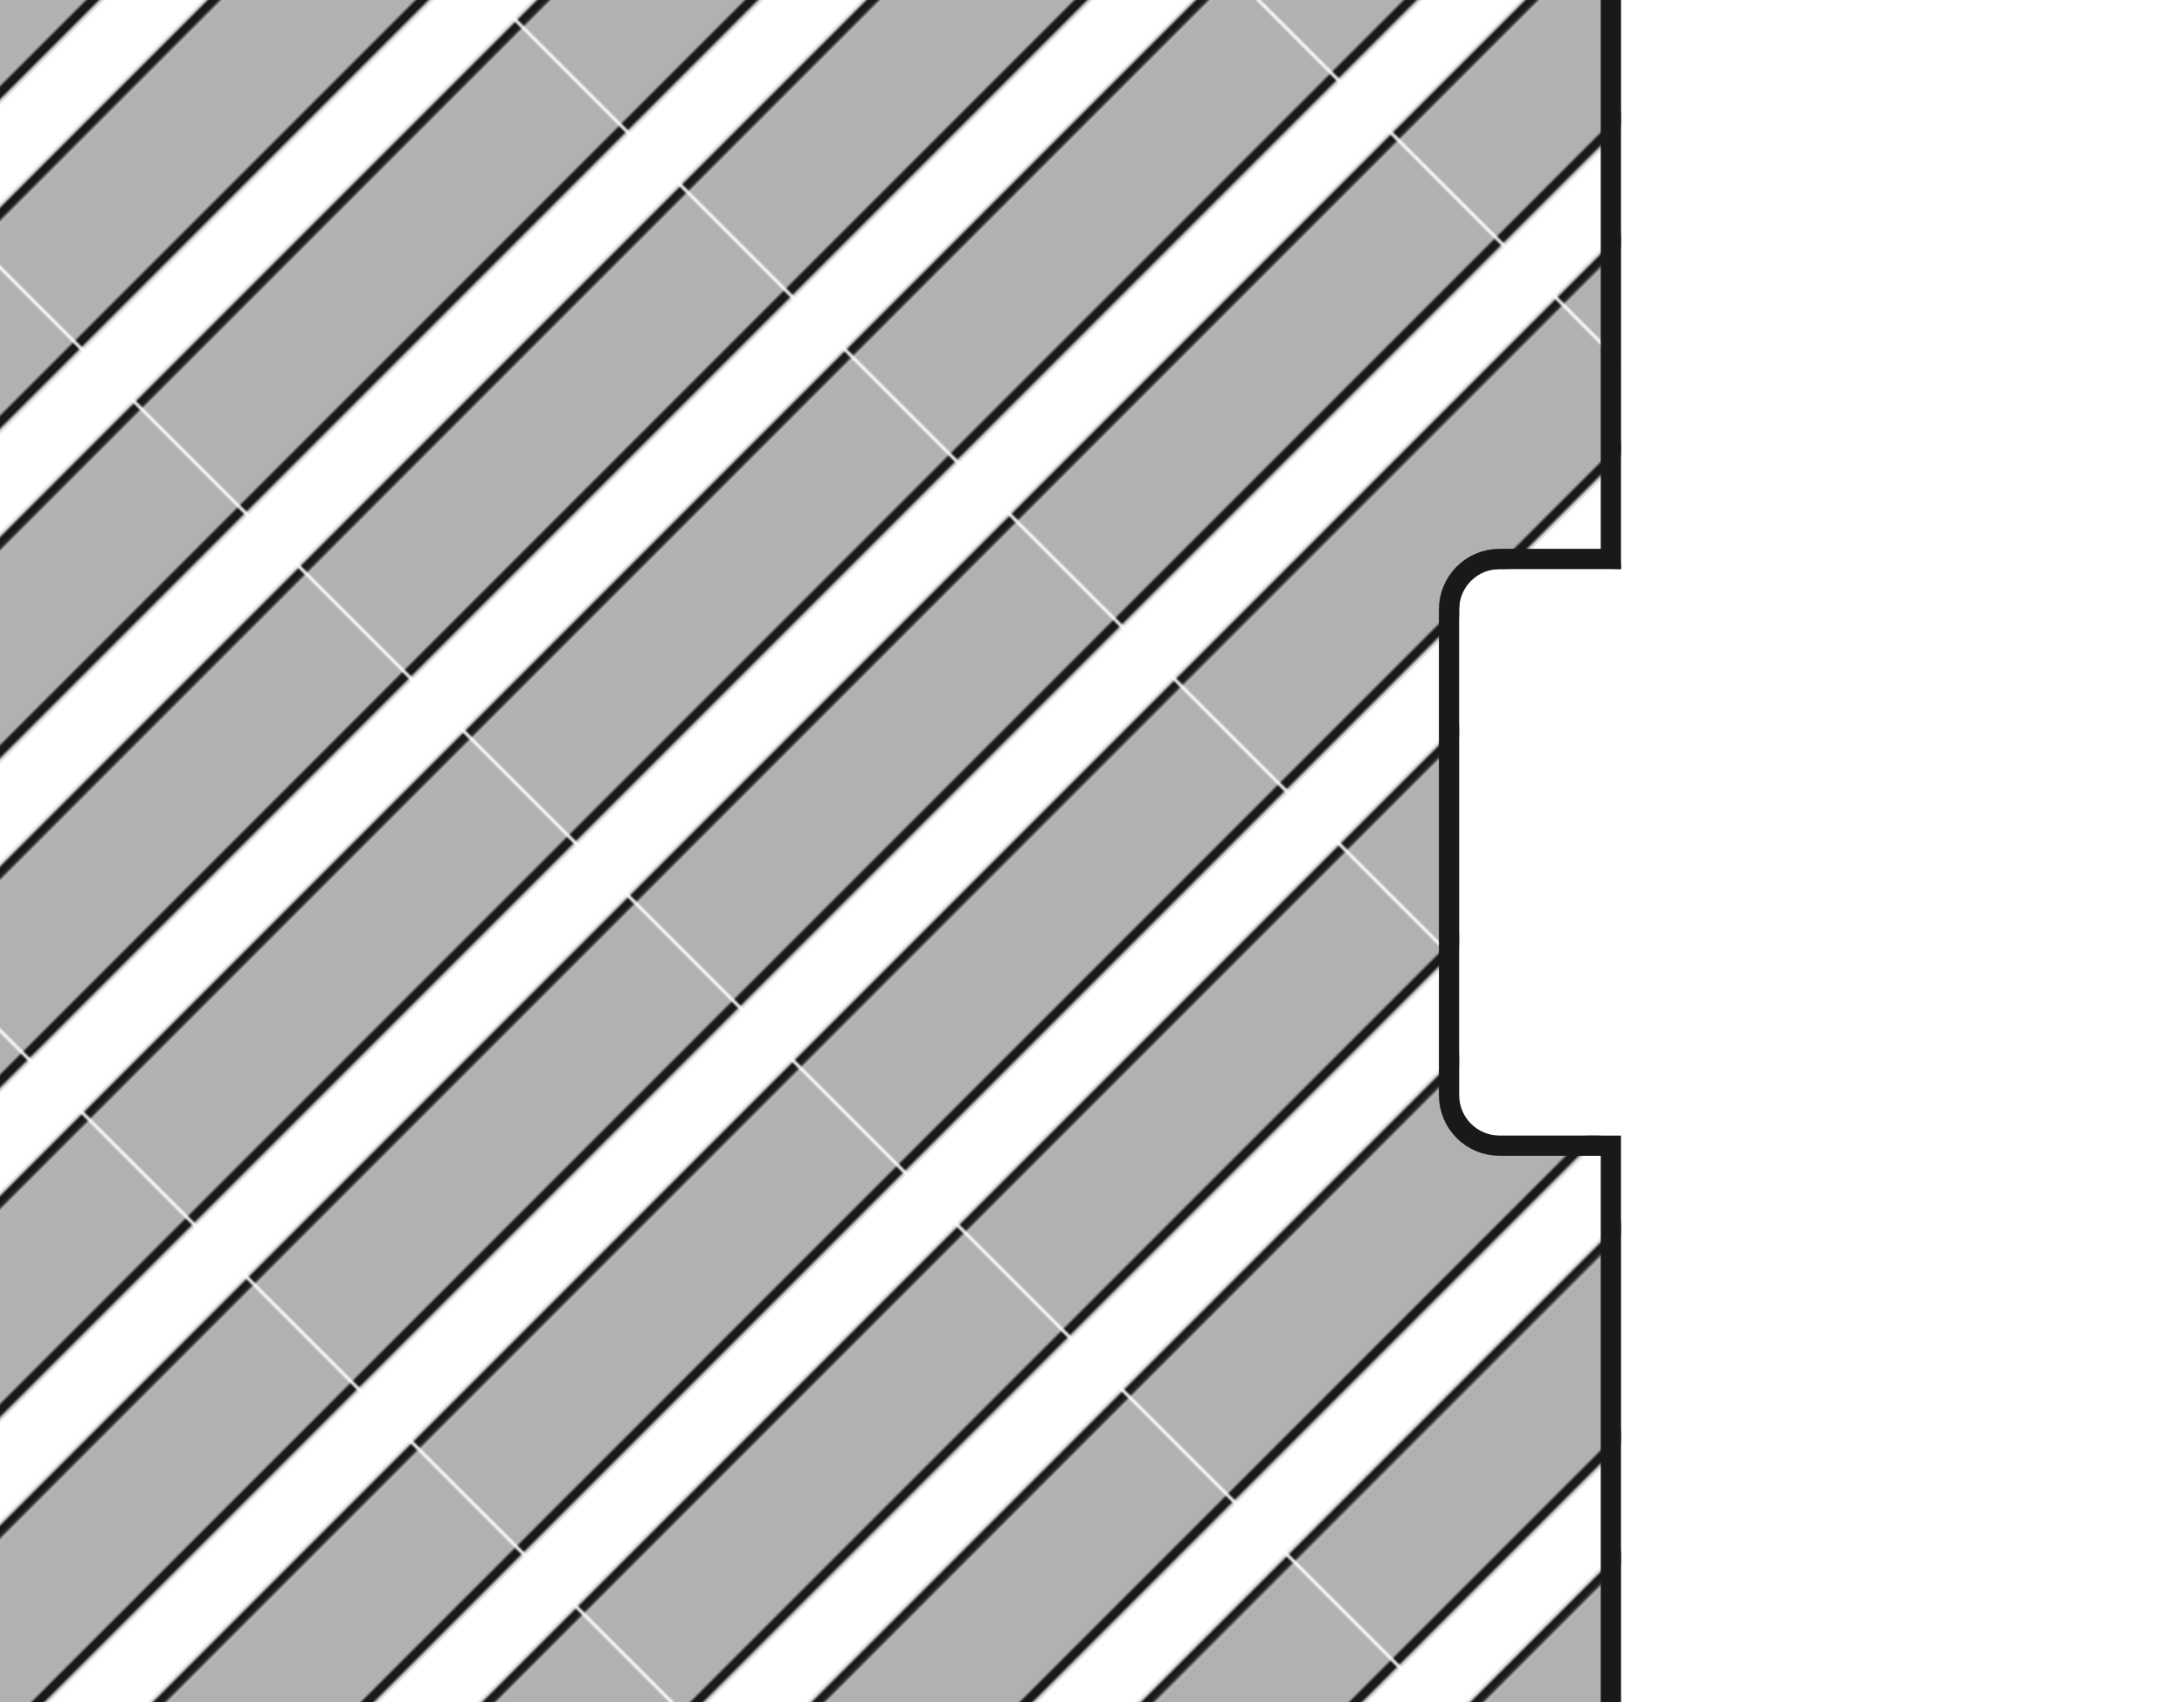 <svg xmlns="http://www.w3.org/2000/svg" xmlns:xlink="http://www.w3.org/1999/xlink" width="865" height="674" viewBox="0 0 228.865 178.329"><defs><pattern xlink:href="#a" id="c" patternTransform="rotate(-45 311.944 -24.338) scale(1.212)"/><pattern patternUnits="userSpaceOnUse" width="175.039" height="75.039" patternTransform="translate(108.576 213.448) scale(.265)" id="a"><path d="M0 0h175.039v15.04H0z" fill="#fff"/><path d="M0 11.84h175.039v3.12H0z" fill="#191919"/><path d="M0 15.04h175.039V60H0z" fill="#b1b1b1"/><path d="M0 60h175.039v15.04H0z" fill="#fff"/><path d="M0 60h175.039v3.2H0z" fill="#191919"/></pattern><clipPath id="b"><path d="M641-9L-8-8v690h649V449h-48c-8.864 0-16-7.136-16-16V241c0-8.864 7.136-16 16-16h48V-9z" fill="#cbcbcb" fill-opacity=".99" stroke-width="21.598"/></clipPath></defs><path transform="scale(.265)" d="M641-9L-8-8v690h649V449h-48c-8.864 0-16-7.136-16-16V241c0-8.864 7.136-16 16-16h48V-9z" clip-path="url(#b)" fill="url(#c)" stroke="#191919" stroke-width="16"/></svg>